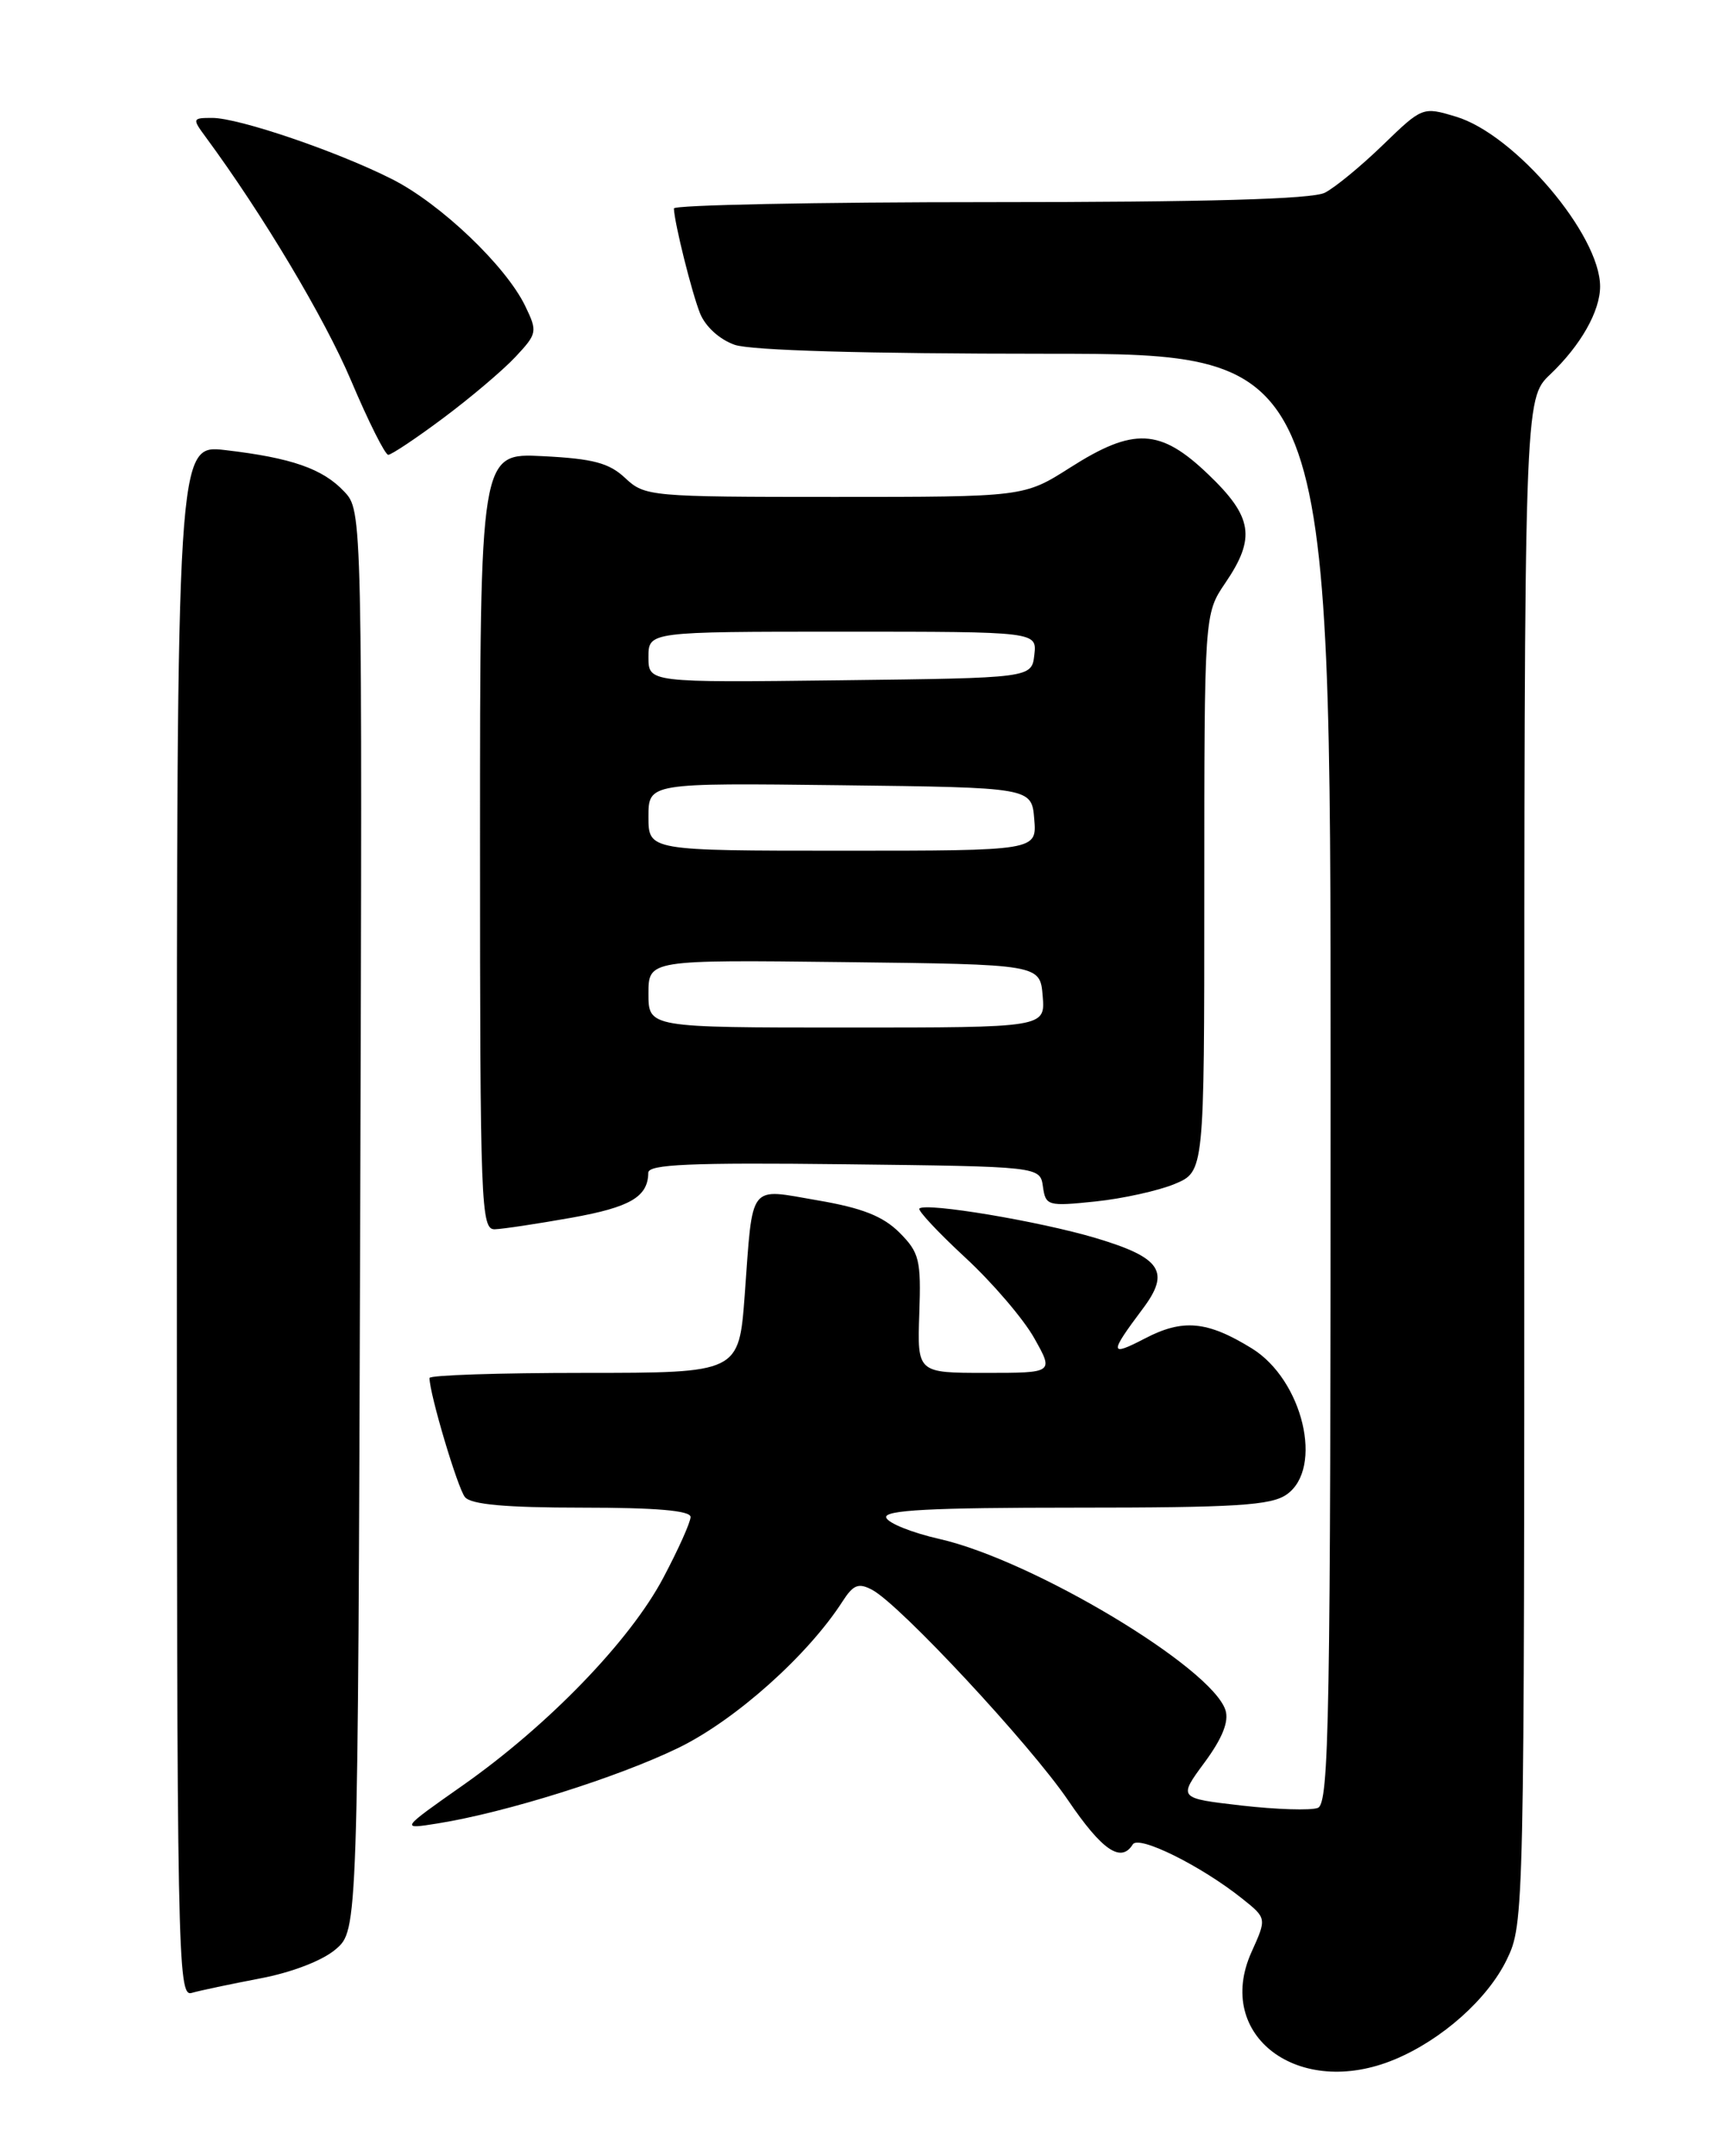 <?xml version="1.0" encoding="UTF-8" standalone="no"?>
<!DOCTYPE svg PUBLIC "-//W3C//DTD SVG 1.1//EN" "http://www.w3.org/Graphics/SVG/1.1/DTD/svg11.dtd" >
<svg xmlns="http://www.w3.org/2000/svg" xmlns:xlink="http://www.w3.org/1999/xlink" version="1.1" viewBox="0 0 204 256">
 <g >
 <path fill="currentColor"
d=" M 165.62 244.51 C 171.23 242.17 176.66 237.33 178.92 232.66 C 180.98 228.41 181.00 227.47 181.00 137.87 C 181.00 47.37 181.00 47.37 184.09 44.44 C 187.70 41.00 190.00 36.95 190.00 34.01 C 190.00 27.88 179.87 15.94 172.88 13.85 C 168.94 12.66 168.89 12.68 164.21 17.21 C 161.62 19.72 158.52 22.27 157.32 22.88 C 155.82 23.65 143.23 24.00 117.57 24.00 C 96.90 24.00 80.01 24.34 80.02 24.75 C 80.08 26.47 82.13 34.70 83.12 37.19 C 83.75 38.77 85.44 40.31 87.24 40.94 C 89.17 41.61 102.79 42.00 124.15 42.00 C 158.00 42.00 158.00 42.00 158.00 128.03 C 158.00 204.21 157.83 214.13 156.48 214.65 C 155.64 214.97 151.56 214.84 147.43 214.37 C 139.90 213.50 139.90 213.50 143.02 209.27 C 145.14 206.40 145.94 204.40 145.52 203.06 C 143.91 197.98 122.62 185.23 111.55 182.72 C 108.29 181.98 105.45 180.84 105.23 180.18 C 104.93 179.29 110.52 179.00 127.69 179.00 C 146.77 179.00 150.92 178.74 152.78 177.44 C 157.21 174.34 154.71 163.83 148.64 160.09 C 143.35 156.83 140.45 156.56 135.94 158.92 C 131.72 161.11 131.70 160.72 135.70 155.38 C 139.00 150.99 137.89 149.32 130.14 147.00 C 123.49 145.01 109.93 142.74 109.17 143.49 C 108.95 143.71 111.41 146.34 114.64 149.33 C 117.86 152.31 121.54 156.61 122.81 158.88 C 125.13 163.00 125.13 163.00 117.02 163.00 C 108.92 163.00 108.92 163.00 109.16 155.97 C 109.38 149.57 109.17 148.72 106.80 146.34 C 104.85 144.40 102.38 143.42 97.11 142.52 C 88.79 141.09 89.42 140.27 88.43 153.75 C 87.74 163.00 87.74 163.00 69.37 163.00 C 59.27 163.00 51.00 163.27 51.00 163.61 C 51.00 165.48 54.34 176.69 55.21 177.75 C 55.94 178.63 60.04 179.00 69.12 179.00 C 77.89 179.00 82.00 179.35 82.00 180.11 C 82.00 180.72 80.54 183.98 78.75 187.35 C 74.81 194.80 65.12 204.82 55.00 211.94 C 47.50 217.21 47.50 217.21 52.00 216.49 C 60.10 215.19 73.36 211.02 80.56 207.52 C 87.32 204.23 95.94 196.53 100.06 190.11 C 101.33 188.14 101.95 187.90 103.58 188.77 C 106.90 190.55 122.33 207.13 126.83 213.75 C 130.87 219.70 133.12 221.23 134.51 218.98 C 135.21 217.85 142.63 221.53 147.50 225.42 C 150.42 227.75 150.42 227.75 148.61 231.76 C 144.13 241.70 154.23 249.27 165.62 244.51 Z  M 30.87 234.90 C 34.65 234.19 38.32 232.77 39.87 231.43 C 42.50 229.17 42.50 229.17 42.77 144.92 C 43.03 60.66 43.03 60.66 40.87 58.36 C 38.32 55.65 34.63 54.36 26.75 53.44 C 21.00 52.77 21.00 52.77 21.00 144.95 C 21.00 232.27 21.09 237.11 22.75 236.62 C 23.71 236.34 27.37 235.57 30.87 234.90 Z  M 67.86 144.58 C 74.85 143.33 76.95 142.10 76.98 139.23 C 77.00 138.24 82.00 138.02 100.25 138.23 C 123.50 138.50 123.50 138.50 123.84 140.88 C 124.16 143.17 124.41 143.24 130.08 142.65 C 133.33 142.31 137.57 141.37 139.49 140.57 C 143.00 139.10 143.00 139.10 143.00 106.00 C 143.00 72.89 143.00 72.89 145.50 69.21 C 149.14 63.86 148.75 61.37 143.48 56.33 C 137.77 50.85 134.62 50.70 127.05 55.53 C 121.59 59.00 121.59 59.00 99.11 59.00 C 77.22 59.00 76.57 58.94 74.25 56.77 C 72.33 54.96 70.43 54.46 64.44 54.16 C 57.00 53.78 57.00 53.78 57.00 99.89 C 57.00 143.16 57.11 146.00 58.75 145.95 C 59.71 145.92 63.81 145.30 67.86 144.58 Z  M 52.64 49.63 C 55.86 47.23 59.71 43.97 61.20 42.38 C 63.80 39.60 63.84 39.38 62.36 36.32 C 60.06 31.57 52.33 24.20 46.59 21.29 C 40.08 17.99 28.37 14.00 25.20 14.00 C 22.84 14.00 22.81 14.08 24.41 16.25 C 31.19 25.45 38.54 37.76 41.69 45.19 C 43.74 50.04 45.73 54.00 46.10 54.00 C 46.47 54.00 49.42 52.04 52.64 49.63 Z  M 77.00 117.98 C 77.00 113.96 77.00 113.96 100.25 114.23 C 123.50 114.50 123.50 114.50 123.81 118.25 C 124.12 122.00 124.12 122.00 100.56 122.00 C 77.00 122.00 77.00 122.00 77.00 117.98 Z  M 77.00 96.98 C 77.00 92.96 77.00 92.96 99.75 93.23 C 122.50 93.50 122.50 93.50 122.81 97.25 C 123.12 101.00 123.12 101.00 100.06 101.00 C 77.00 101.00 77.00 101.00 77.00 96.98 Z  M 77.00 78.02 C 77.00 75.00 77.00 75.00 100.07 75.00 C 123.13 75.00 123.13 75.00 122.82 77.75 C 122.50 80.50 122.50 80.50 99.75 80.77 C 77.00 81.04 77.00 81.04 77.00 78.02 Z "/>
</g>
</svg>